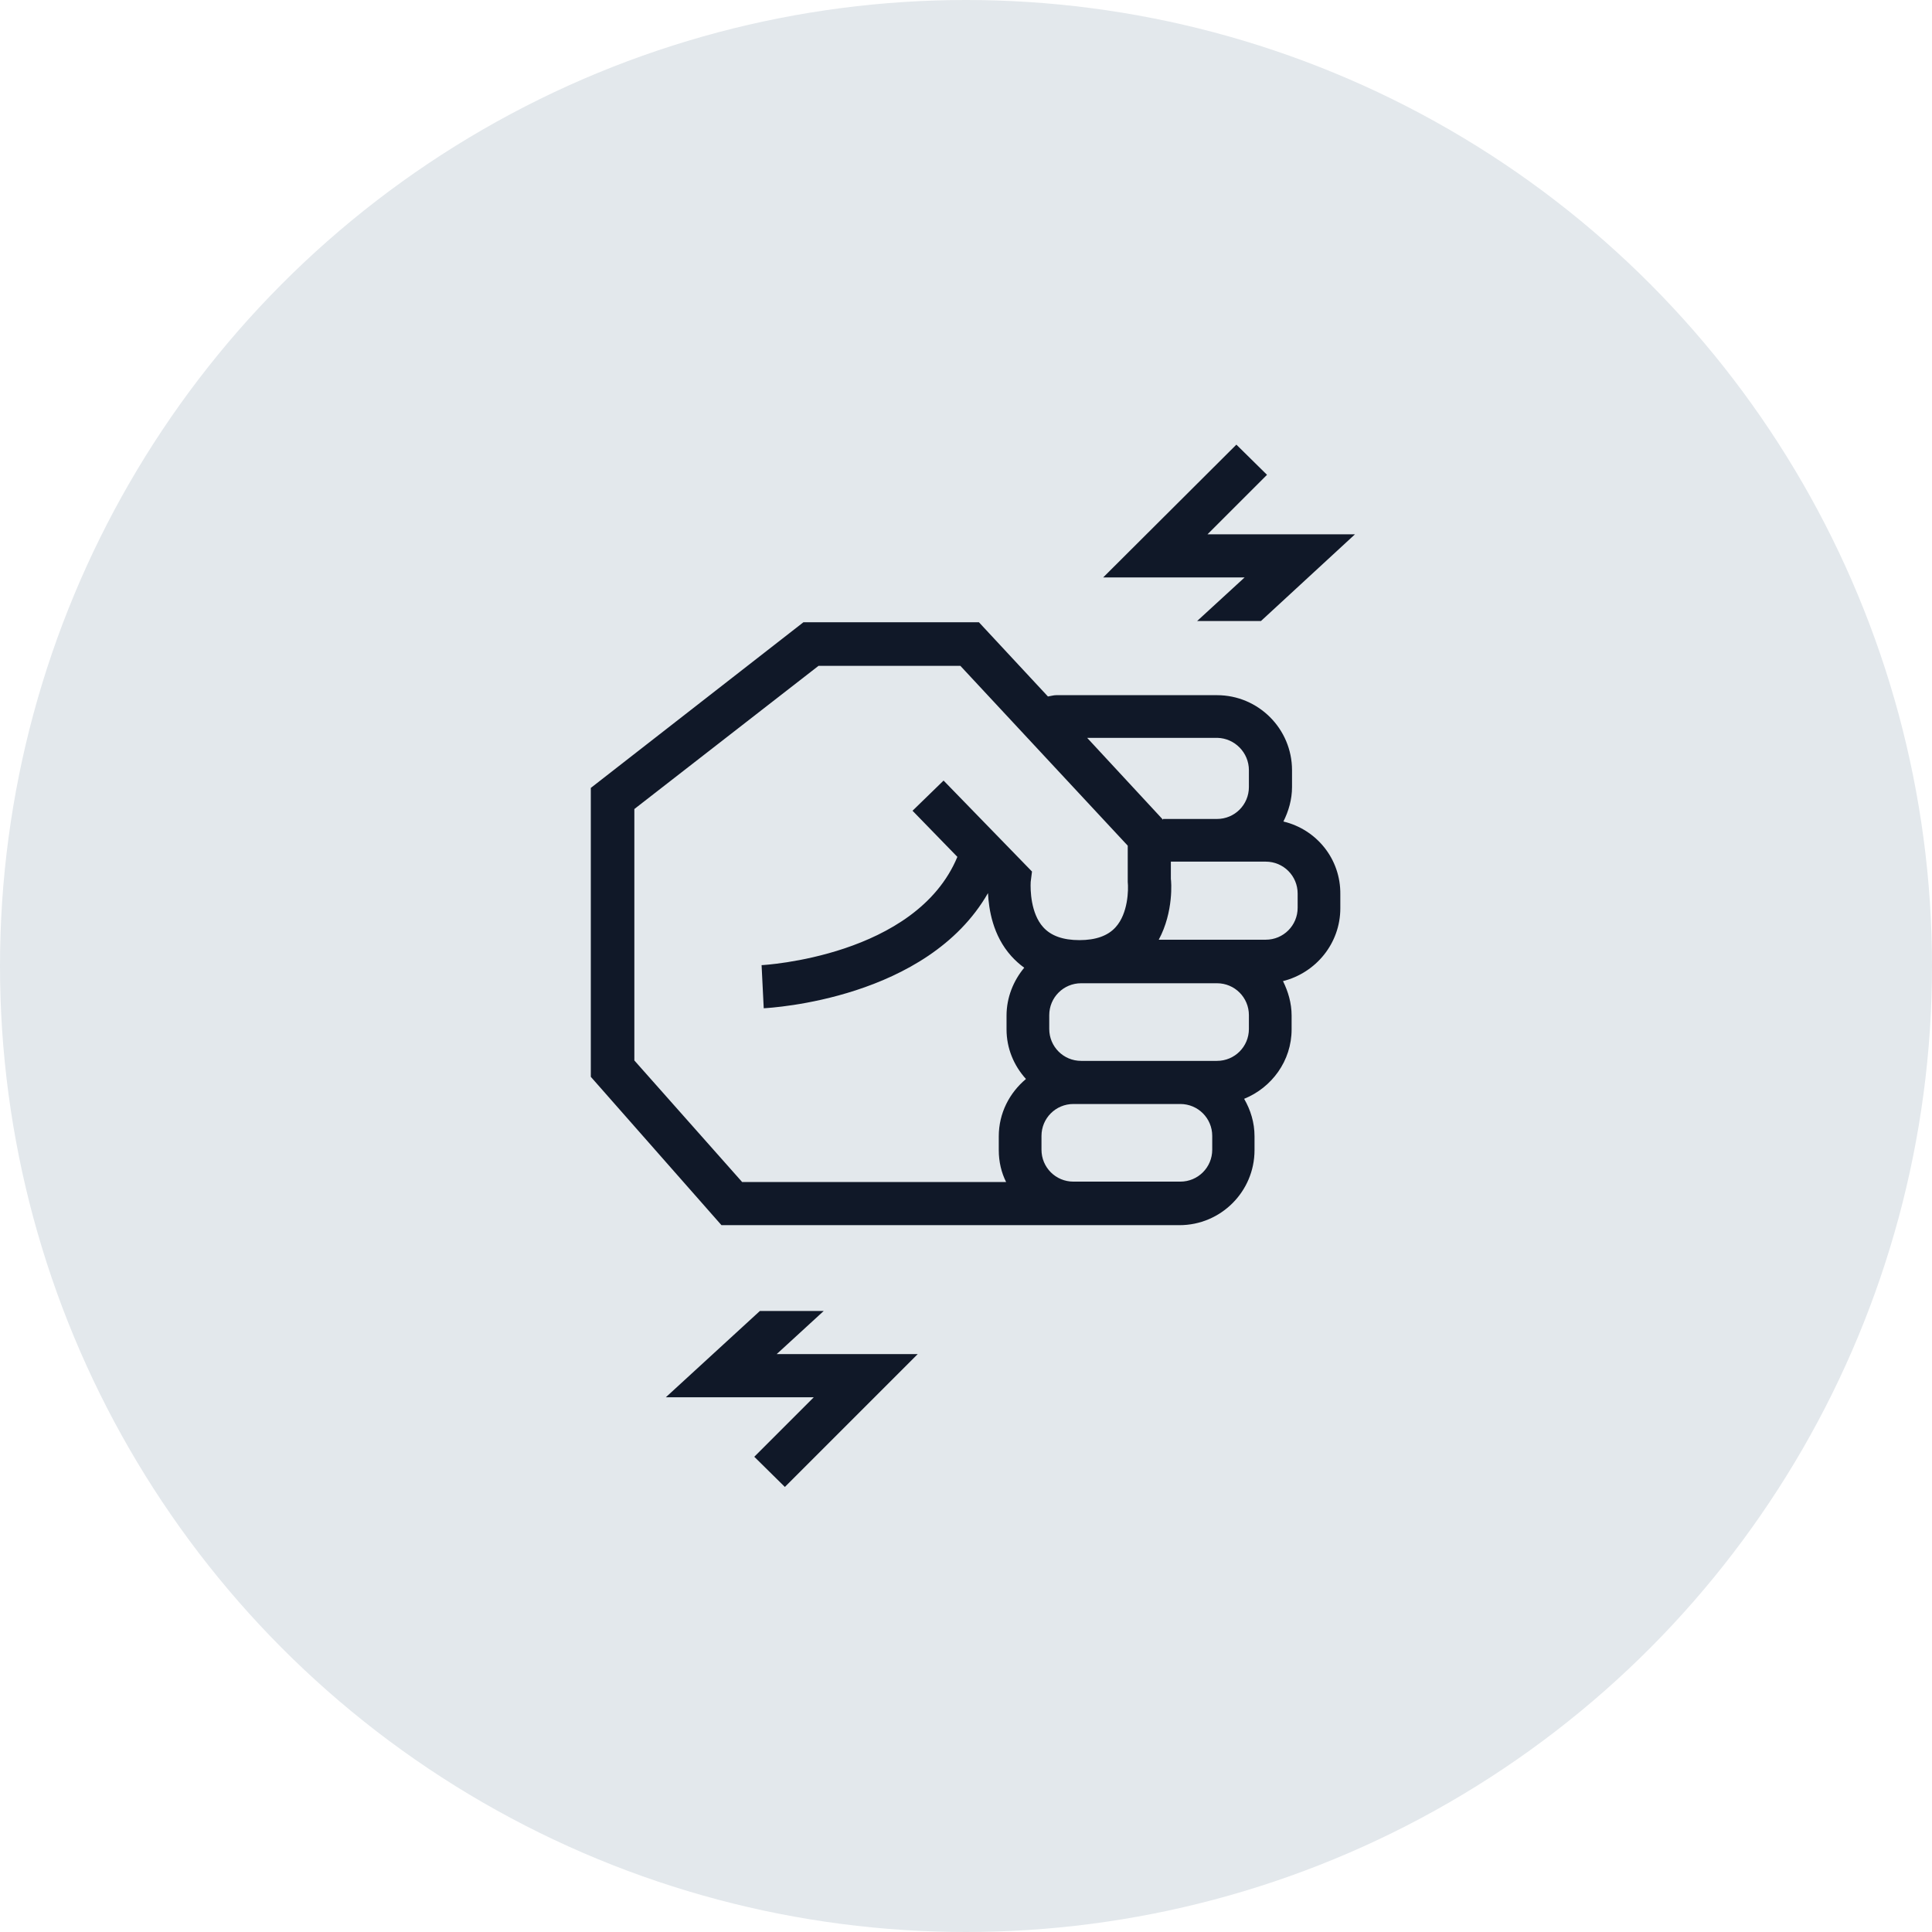 <?xml version="1.0" encoding="UTF-8"?>
<svg width="56px" height="56px" viewBox="0 0 56 56" version="1.1" xmlns="http://www.w3.org/2000/svg" xmlns:xlink="http://www.w3.org/1999/xlink">
    <!-- Generator: Sketch 57.1 (83088) - https://sketch.com -->
    <title>110-G56px</title>
    <desc>Created with Sketch.</desc>
    <g id="NEW_icons" stroke="none" stroke-width="1" fill="none" fill-rule="evenodd">
        <g id="icons_UD_new-Copy" transform="translate(-446, -14309)">
            <g id="110-G56px" transform="translate(446, 14309)">
                <circle id="Oval-Copy-754" fill="#E3E8EC" cx="28" cy="28" r="28"></circle>
                <g id="110-B32px-Copy-4" transform="translate(8, 8)">
                    <polygon id="Path" fill="#101828" fill-rule="nonzero" points="14.512 31.25 15.875 30 14.025 30 11.3 32.5 15.588 32.5 13.863 34.225 14.75 35.1 18.6 31.25"></polygon>
                    <polygon id="Path" fill="#101828" fill-rule="nonzero" points="26.7 10 28.55 10 31.275 7.487 27 7.487 28.725 5.763 27.837 4.888 23.975 8.738 28.075 8.738"></polygon>
                    <path d="M29.2,15.812 C29.35,15.512 29.45,15.175 29.45,14.812 L29.45,14.325 C29.45,13.125 28.475,12.15 27.275,12.15 L22.613,12.15 C22.538,12.15 22.462,12.175 22.375,12.188 L20.375,10.037 L15.287,10.037 L9.125,14.838 L9.125,23.212 L12.912,27.512 L23.087,27.512 L23.863,27.512 L26.188,27.512 C27.387,27.512 28.363,26.538 28.363,25.337 L28.363,24.938 C28.363,24.538 28.25,24.175 28.062,23.85 C28.863,23.525 29.438,22.75 29.438,21.837 L29.438,21.438 C29.438,21.075 29.337,20.738 29.188,20.438 C30.137,20.2 30.85,19.35 30.85,18.325 L30.85,17.925 C30.863,16.887 30.15,16.038 29.2,15.812 Z M28.2,14.325 L28.2,14.812 C28.2,15.325 27.788,15.738 27.275,15.738 L25.712,15.738 L25.712,15.762 L23.512,13.387 L27.288,13.387 C27.788,13.4 28.2,13.812 28.2,14.325 Z M10.387,22.738 L10.387,15.45 L15.725,11.3 L19.837,11.3 L24.688,16.512 L24.688,17.562 C24.712,17.788 24.7,18.475 24.337,18.875 C24.113,19.125 23.762,19.25 23.288,19.25 C22.812,19.25 22.462,19.125 22.238,18.875 C21.875,18.475 21.863,17.788 21.875,17.562 L21.913,17.262 L19.35,14.625 L18.45,15.5 L19.75,16.837 C18.55,19.725 14.125,19.975 14.075,19.975 L14.137,21.225 C14.35,21.212 18.875,20.962 20.637,17.887 C20.663,18.363 20.775,19.113 21.312,19.712 C21.425,19.837 21.55,19.95 21.688,20.05 C21.375,20.425 21.175,20.913 21.175,21.438 L21.175,21.837 C21.175,22.387 21.387,22.887 21.738,23.275 C21.262,23.675 20.95,24.262 20.95,24.938 L20.95,25.337 C20.95,25.675 21.025,25.988 21.163,26.262 L13.512,26.262 L10.387,22.738 Z M27.137,25.325 C27.137,25.837 26.725,26.25 26.212,26.25 L23.887,26.25 L23.113,26.25 C22.6,26.25 22.188,25.837 22.188,25.325 L22.188,24.925 C22.188,24.413 22.6,24 23.113,24 L23.35,24 L26.212,24 C26.725,24 27.137,24.413 27.137,24.925 L27.137,25.325 Z M28.2,21.825 C28.2,22.337 27.788,22.75 27.275,22.75 L26.2,22.75 L23.337,22.75 C22.825,22.75 22.413,22.337 22.413,21.825 L22.413,21.425 C22.413,20.913 22.825,20.5 23.337,20.5 L25.712,20.5 L27.275,20.5 C27.788,20.5 28.2,20.913 28.2,21.425 L28.2,21.825 Z M29.613,18.312 C29.613,18.825 29.2,19.238 28.688,19.238 L27.275,19.238 L25.712,19.238 L25.587,19.238 C26.025,18.425 25.95,17.538 25.938,17.475 L25.938,16.975 L27.275,16.975 L28.688,16.975 C29.2,16.975 29.613,17.387 29.613,17.9 L29.613,18.312 Z" id="Shape" fill="#101828" fill-rule="nonzero"></path>
                    <rect id="Rectangle" x="0" y="0" width="40" height="40"></rect>
                </g>
            </g>
        </g>
    </g>
</svg>